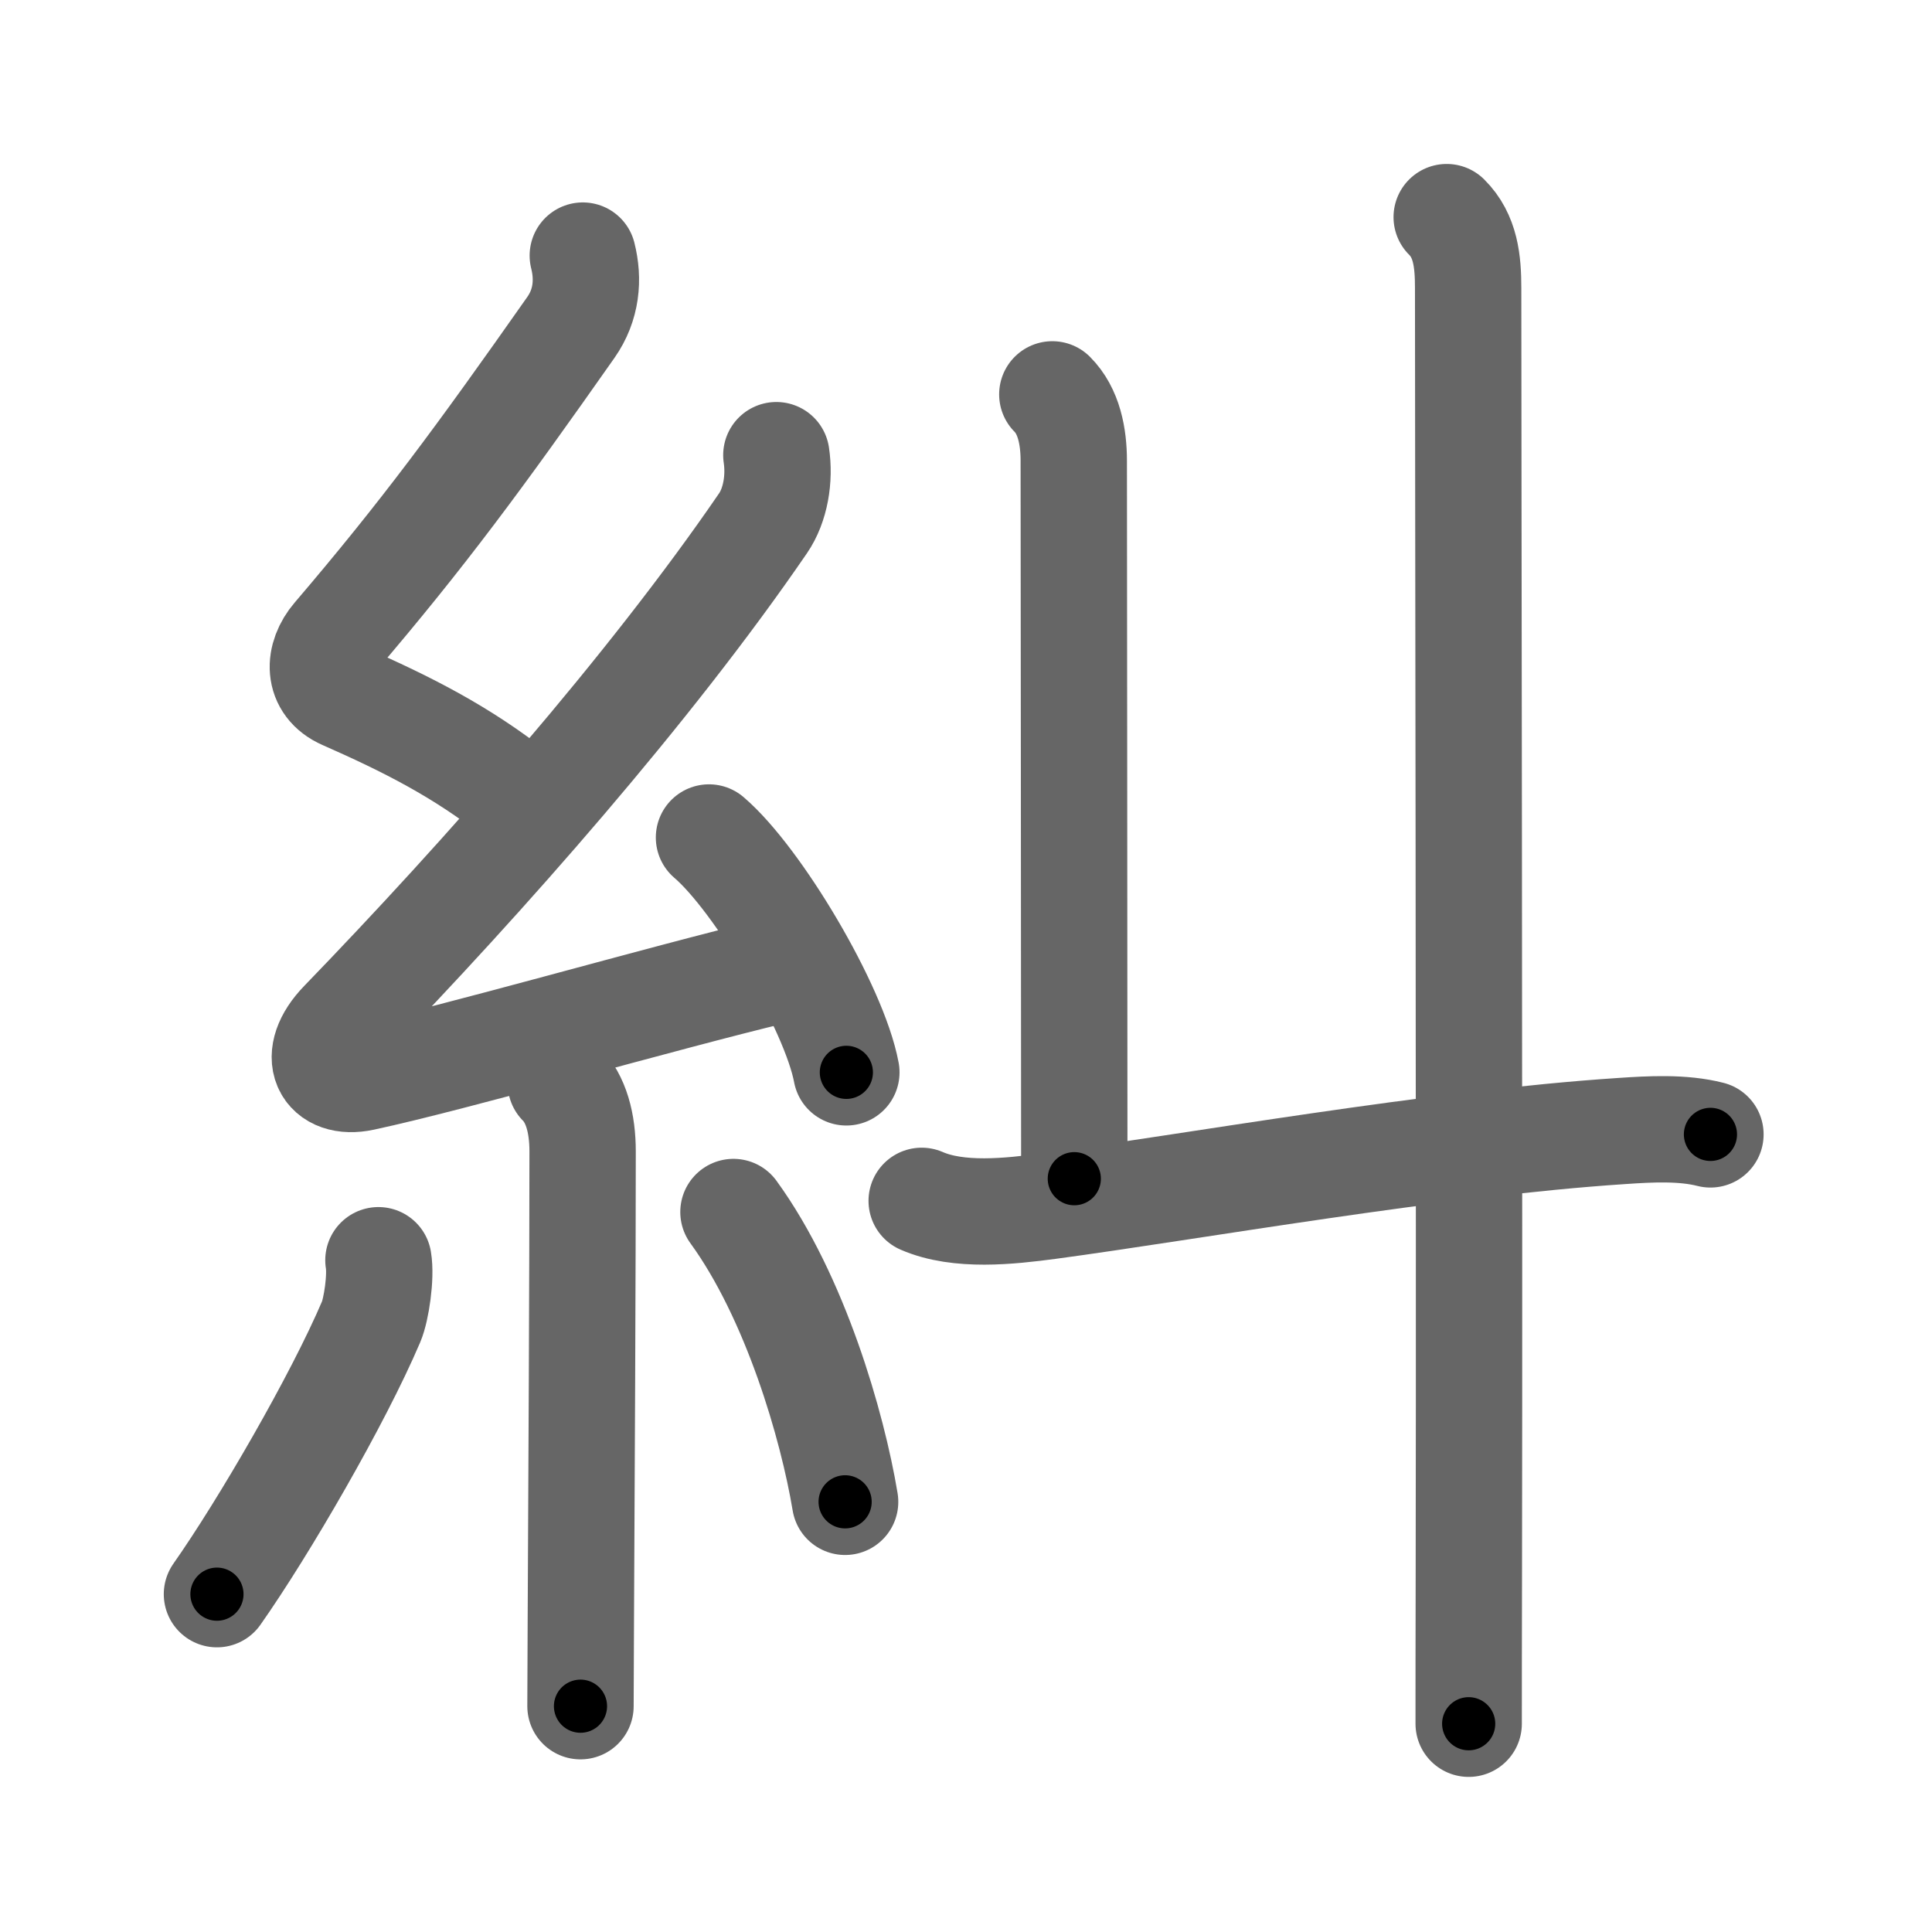 <svg xmlns="http://www.w3.org/2000/svg" width="109" height="109" viewBox="0 0 109 109" id="7cfe"><g fill="none" stroke="#666" stroke-width="6" stroke-linecap="round" stroke-linejoin="round"><g><g><path d="M32.88,14.42c0.34,1.34,0.22,2.78-0.67,4.05c-5.2,7.4-8.33,11.65-13.3,17.47c-0.97,1.13-1.03,2.68,0.5,3.35c3.52,1.55,6.63,3.11,9.72,5.56" /><path d="M43.8,25.68c0.2,1.32-0.05,2.82-0.75,3.84c-6.4,9.35-15.74,19.93-23.73,28.19c-1.83,1.89-0.95,3.54,1.15,3.09c5.14-1.1,16.87-4.49,23.29-6.03" /><path d="M40,47.25c2.74,2.34,7.07,9.61,7.75,13.25" /><path d="M31.64,61.12c0.87,0.87,1.23,2.26,1.23,3.84c0,6.16-0.06,19.24-0.1,26.42c-0.01,2.63-0.02,4.47-0.02,4.88" /><path d="M21.35,71.1c0.16,0.94-0.12,2.79-0.41,3.47c-1.87,4.39-6.05,11.6-8.7,15.37" /><path d="M41.38,68.38c3.49,4.8,5.59,12.07,6.3,16.35" /></g><g p4:phon="丩" xmlns:p4="http://kanjivg.tagaini.net"><path d="M59.37,22.25c0.94,0.94,1.21,2.38,1.21,3.75c0,1.02,0.03,31.62,0.03,40.5" /><path d="M52,67.75c2.09,0.91,4.96,0.59,7.15,0.3C67.26,66.96,81,64.5,91.5,63.81c1.6-0.11,3.44-0.21,5,0.19" /><g><path d="M81.62,12.25c1.07,1.06,1.21,2.5,1.21,4c0,8.75,0.08,50.22,0.04,72.25c-0.01,3.99-0.01,7.06-0.01,8.75" /></g></g></g></g><g fill="none" stroke="#000" stroke-width="3" stroke-linecap="round" stroke-linejoin="round"><path d="M32.88,14.42c0.34,1.34,0.22,2.78-0.67,4.05c-5.2,7.4-8.33,11.65-13.3,17.47c-0.97,1.13-1.03,2.68,0.5,3.35c3.52,1.55,6.63,3.11,9.72,5.56" stroke-dasharray="41.478" stroke-dashoffset="41.478"><animate attributeName="stroke-dashoffset" values="41.478;41.478;0" dur="0.415s" fill="freeze" begin="0s;7cfe.click" /></path><path d="M43.8,25.68c0.2,1.32-0.05,2.82-0.75,3.84c-6.4,9.35-15.74,19.93-23.73,28.19c-1.83,1.89-0.95,3.54,1.15,3.09c5.14-1.1,16.87-4.49,23.29-6.03" stroke-dasharray="70.01" stroke-dashoffset="70.01"><animate attributeName="stroke-dashoffset" values="70.01" fill="freeze" begin="7cfe.click" /><animate attributeName="stroke-dashoffset" values="70.01;70.01;0" keyTimes="0;0.441;1" dur="0.941s" fill="freeze" begin="0s;7cfe.click" /></path><path d="M40,47.25c2.74,2.34,7.07,9.61,7.75,13.25" stroke-dasharray="15.519" stroke-dashoffset="15.519"><animate attributeName="stroke-dashoffset" values="15.519" fill="freeze" begin="7cfe.click" /><animate attributeName="stroke-dashoffset" values="15.519;15.519;0" keyTimes="0;0.859;1" dur="1.096s" fill="freeze" begin="0s;7cfe.click" /></path><path d="M31.64,61.12c0.87,0.87,1.23,2.26,1.23,3.84c0,6.16-0.06,19.24-0.1,26.42c-0.01,2.63-0.02,4.47-0.02,4.88" stroke-dasharray="35.437" stroke-dashoffset="35.437"><animate attributeName="stroke-dashoffset" values="35.437" fill="freeze" begin="7cfe.click" /><animate attributeName="stroke-dashoffset" values="35.437;35.437;0" keyTimes="0;0.756;1" dur="1.45s" fill="freeze" begin="0s;7cfe.click" /></path><path d="M21.35,71.1c0.16,0.94-0.12,2.79-0.41,3.47c-1.87,4.39-6.05,11.6-8.7,15.37" stroke-dasharray="21.207" stroke-dashoffset="21.207"><animate attributeName="stroke-dashoffset" values="21.207" fill="freeze" begin="7cfe.click" /><animate attributeName="stroke-dashoffset" values="21.207;21.207;0" keyTimes="0;0.872;1" dur="1.662s" fill="freeze" begin="0s;7cfe.click" /></path><path d="M41.38,68.38c3.49,4.8,5.59,12.07,6.3,16.35" stroke-dasharray="17.657" stroke-dashoffset="17.657"><animate attributeName="stroke-dashoffset" values="17.657" fill="freeze" begin="7cfe.click" /><animate attributeName="stroke-dashoffset" values="17.657;17.657;0" keyTimes="0;0.904;1" dur="1.839s" fill="freeze" begin="0s;7cfe.click" /></path><path d="M59.37,22.25c0.94,0.94,1.21,2.38,1.21,3.75c0,1.02,0.03,31.62,0.03,40.5" stroke-dasharray="44.544" stroke-dashoffset="44.544"><animate attributeName="stroke-dashoffset" values="44.544" fill="freeze" begin="7cfe.click" /><animate attributeName="stroke-dashoffset" values="44.544;44.544;0" keyTimes="0;0.805;1" dur="2.284s" fill="freeze" begin="0s;7cfe.click" /></path><path d="M52,67.75c2.09,0.91,4.96,0.59,7.15,0.3C67.26,66.96,81,64.5,91.5,63.81c1.6-0.11,3.44-0.21,5,0.19" stroke-dasharray="44.902" stroke-dashoffset="44.902"><animate attributeName="stroke-dashoffset" values="44.902" fill="freeze" begin="7cfe.click" /><animate attributeName="stroke-dashoffset" values="44.902;44.902;0" keyTimes="0;0.836;1" dur="2.733s" fill="freeze" begin="0s;7cfe.click" /></path><path d="M81.62,12.25c1.07,1.06,1.21,2.5,1.21,4c0,8.75,0.08,50.22,0.04,72.25c-0.01,3.99-0.01,7.06-0.01,8.75" stroke-dasharray="85.301" stroke-dashoffset="85.301"><animate attributeName="stroke-dashoffset" values="85.301" fill="freeze" begin="7cfe.click" /><animate attributeName="stroke-dashoffset" values="85.301;85.301;0" keyTimes="0;0.81;1" dur="3.374s" fill="freeze" begin="0s;7cfe.click" /></path></g></svg>